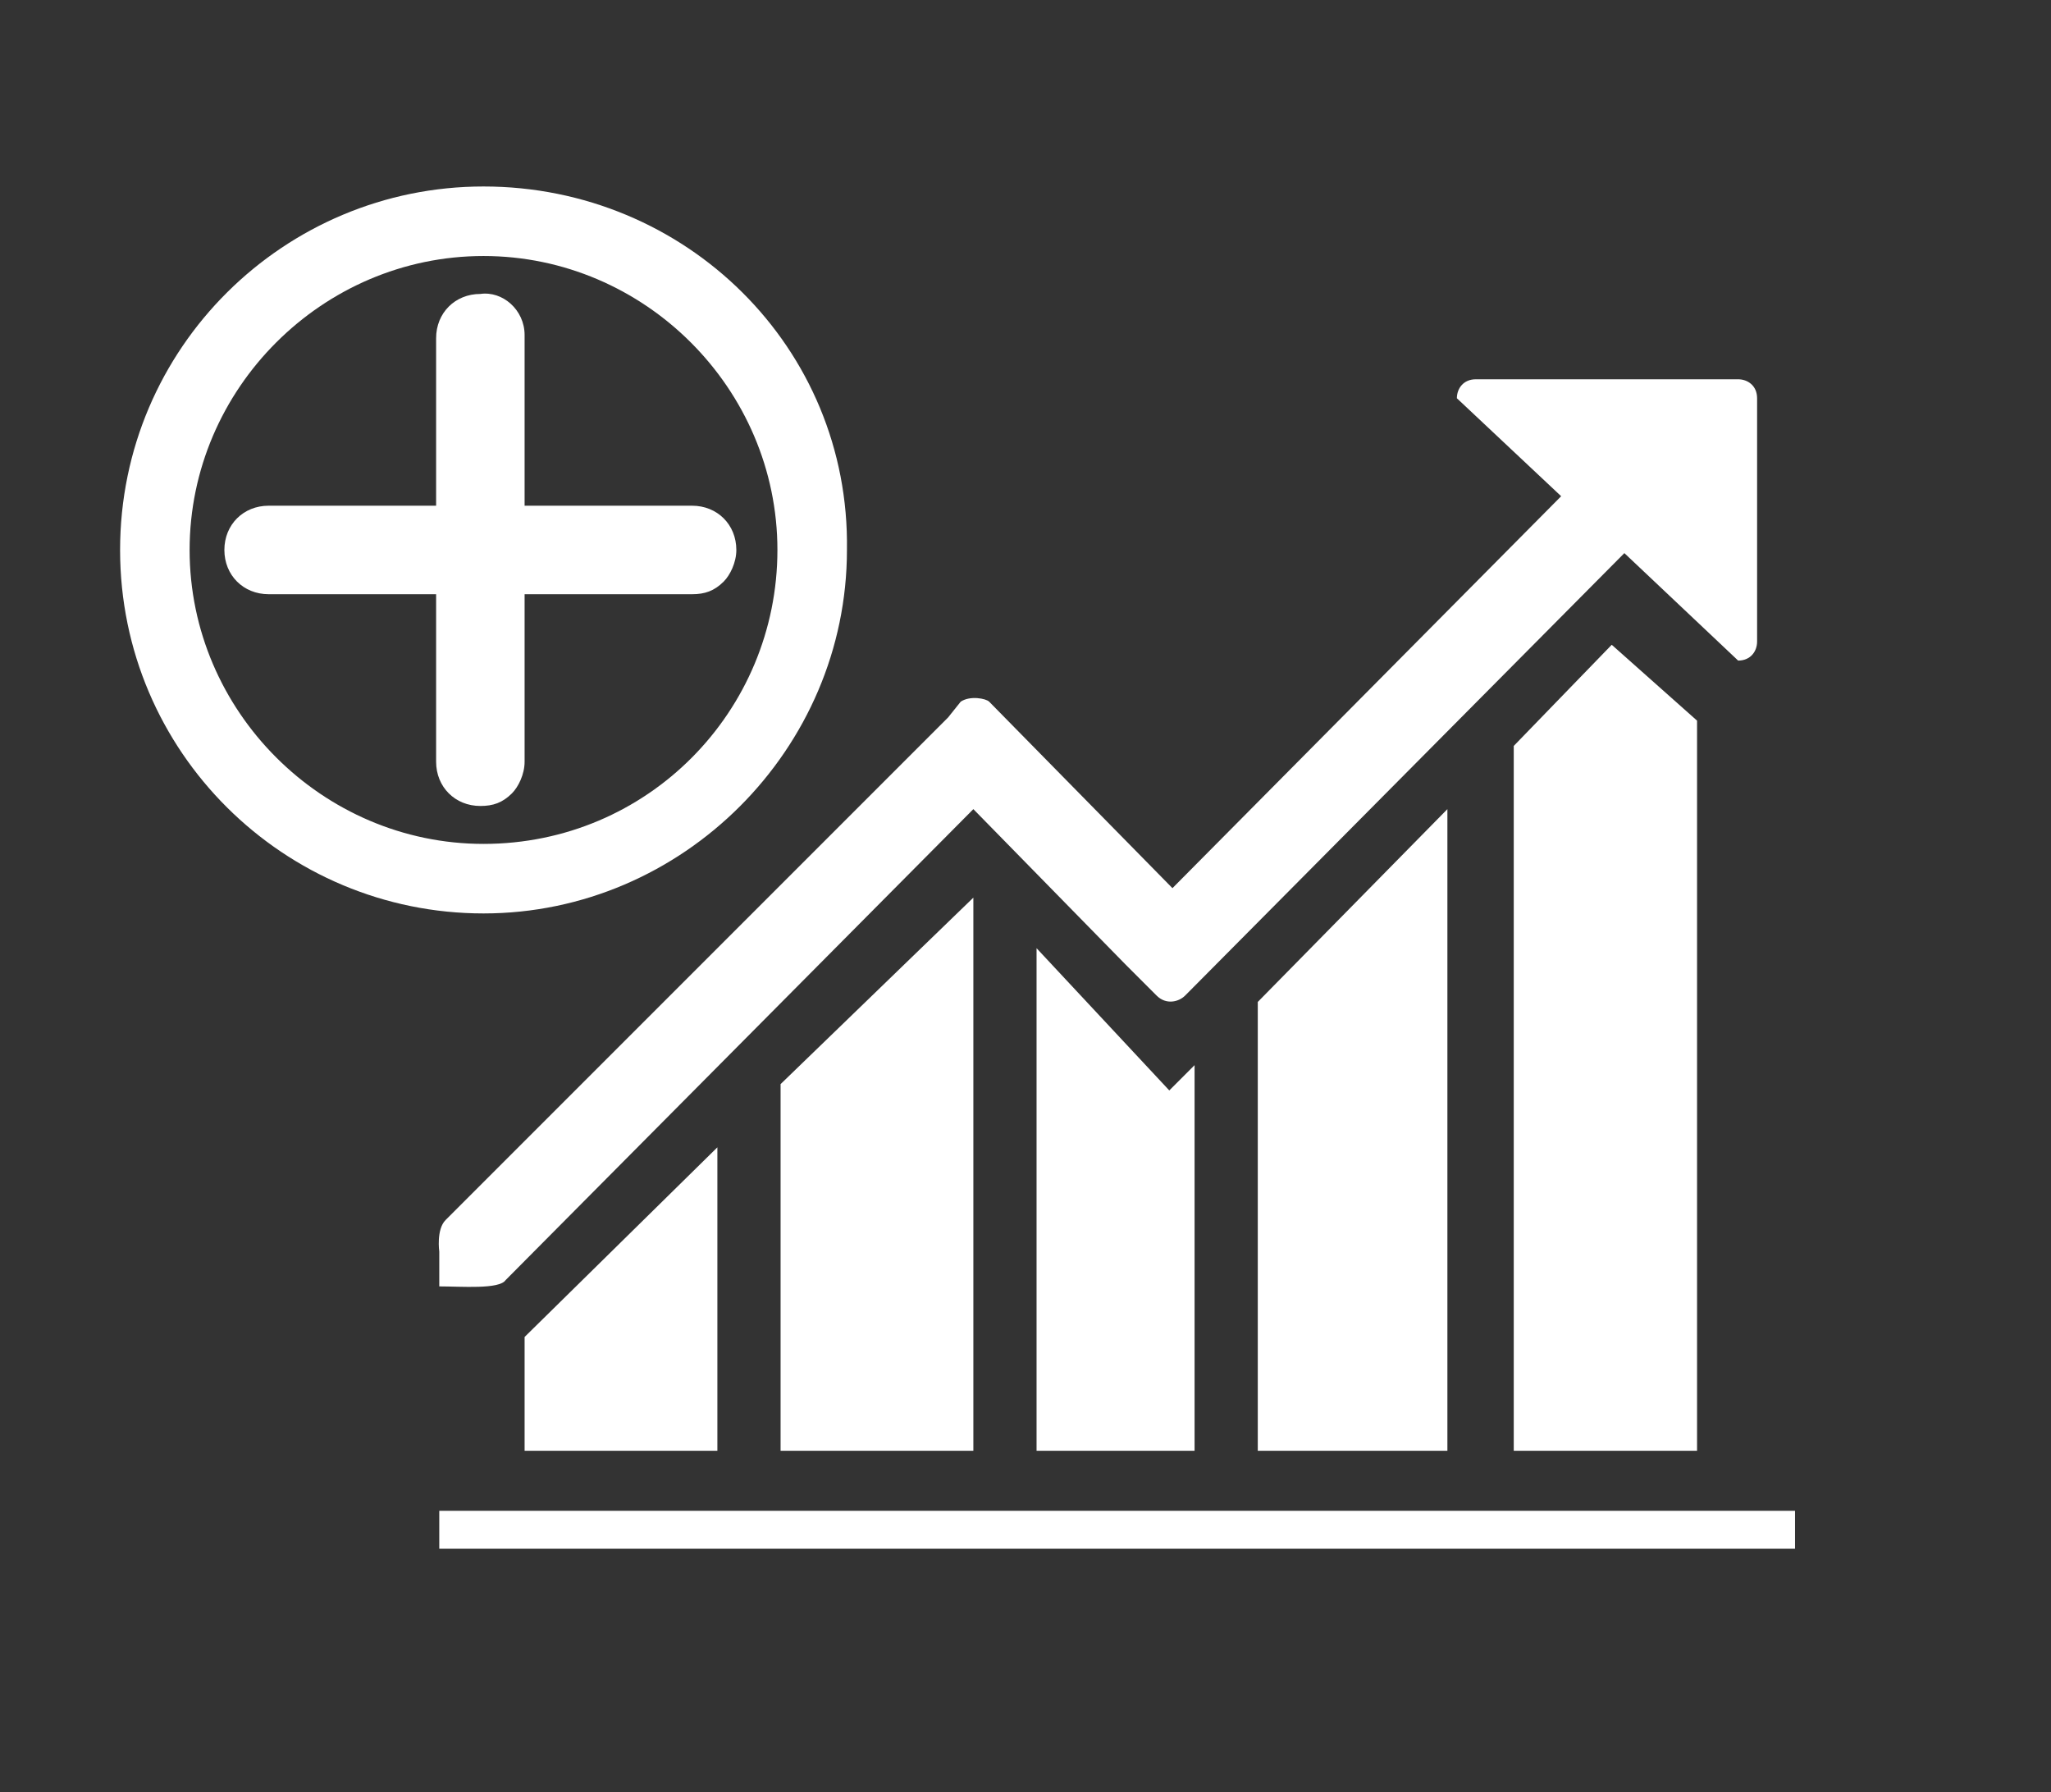 <?xml version="1.0" encoding="utf-8"?>
<!-- Generator: Adobe Illustrator 19.2.0, SVG Export Plug-In . SVG Version: 6.00 Build 0)  -->
<svg version="1.1" id="Livello_3" xmlns="http://www.w3.org/2000/svg" xmlns:xlink="http://www.w3.org/1999/xlink" x="0px" y="0px"
	 viewBox="0 0 64.9 56.7" style="enable-background:new 0 0 64.9 56.7;" xml:space="preserve">
<rect x="0" y="0" width="64.9" height="56.7" fill="#333333" stroke="none"/>
<style type="text/css">
	.st0{fill:#FFFFFF;}
</style>
<line class="st0" x1="63.8" y1="5.7" x2="63.8" y2="5.7"/>
<path class="st0" d="M13.9,40.7c0.7,0,1.9,0.1,2.1-0.2l14.8-14.9l4.8,4.9c0,0,0,0,0,0l1,1c0.3,0.3,0.7,0.2,0.9,0l13.9-14l3.6,3.4
	c0.4,0,0.6-0.3,0.6-0.6v-7.7c0-0.4-0.3-0.6-0.6-0.6h-8.3c-0.4,0-0.6,0.3-0.6,0.6l3.3,3.1L37.1,28.1l-5.8-5.9c-0.1-0.1-0.6-0.2-0.9,0
	L30,22.7c0,0,0,0,0,0L14.1,38.6c-0.3,0.3-0.2,1-0.2,1V40.7z"/>
<rect x="13.9" y="47.8" class="st0" width="42.9" height="1.2"/>
<polygon class="st0" points="45.8,45.9 45.8,25.6 39.8,31.7 39.8,45.9 "/>
<polygon class="st0" points="22.7,45.9 22.7,36.3 16.6,42.3 16.6,45.9 "/>
<polygon class="st0" points="30.8,45.9 30.8,28.4 24.7,34.3 24.7,45.9 "/>
<polygon class="st0" points="47.9,23.6 47.9,45.9 53.7,45.9 53.7,22.8 51,20.4 "/>
<polygon class="st0" points="32.8,30 32.8,45.9 37.8,45.9 37.8,33.7 37,34.5 "/>
<path class="st0" d="M15.3,5.9C9,5.9,3.8,11,3.8,17.4c0,6.4,5.2,11.5,11.5,11.5s11.5-5.2,11.5-11.5C26.9,11,21.7,5.9,15.3,5.9z
	 M15.3,26.7c-5.1,0-9.3-4.2-9.3-9.3c0-5.1,4.2-9.3,9.3-9.3s9.3,4.2,9.3,9.3C24.6,22.5,20.5,26.7,15.3,26.7z"/>
<g>
	<path class="st0" d="M16.6,10.6V16l5.3,0c0.8,0,1.4,0.6,1.4,1.4c0,0.4-0.2,0.8-0.4,1c-0.3,0.3-0.6,0.4-1,0.4l-5.3,0l0,5.3
		c0,0.4-0.2,0.8-0.4,1c-0.3,0.3-0.6,0.4-1,0.4c-0.8,0-1.4-0.6-1.4-1.4l0-5.3l-5.3,0c-0.8,0-1.4-0.6-1.4-1.4c0-0.8,0.6-1.4,1.4-1.4
		l5.3,0l0-5.3c0-0.8,0.6-1.4,1.4-1.4C15.9,9.2,16.6,9.8,16.6,10.6L16.6,10.6z M16.6,10.6"/>
</g>
</svg>
